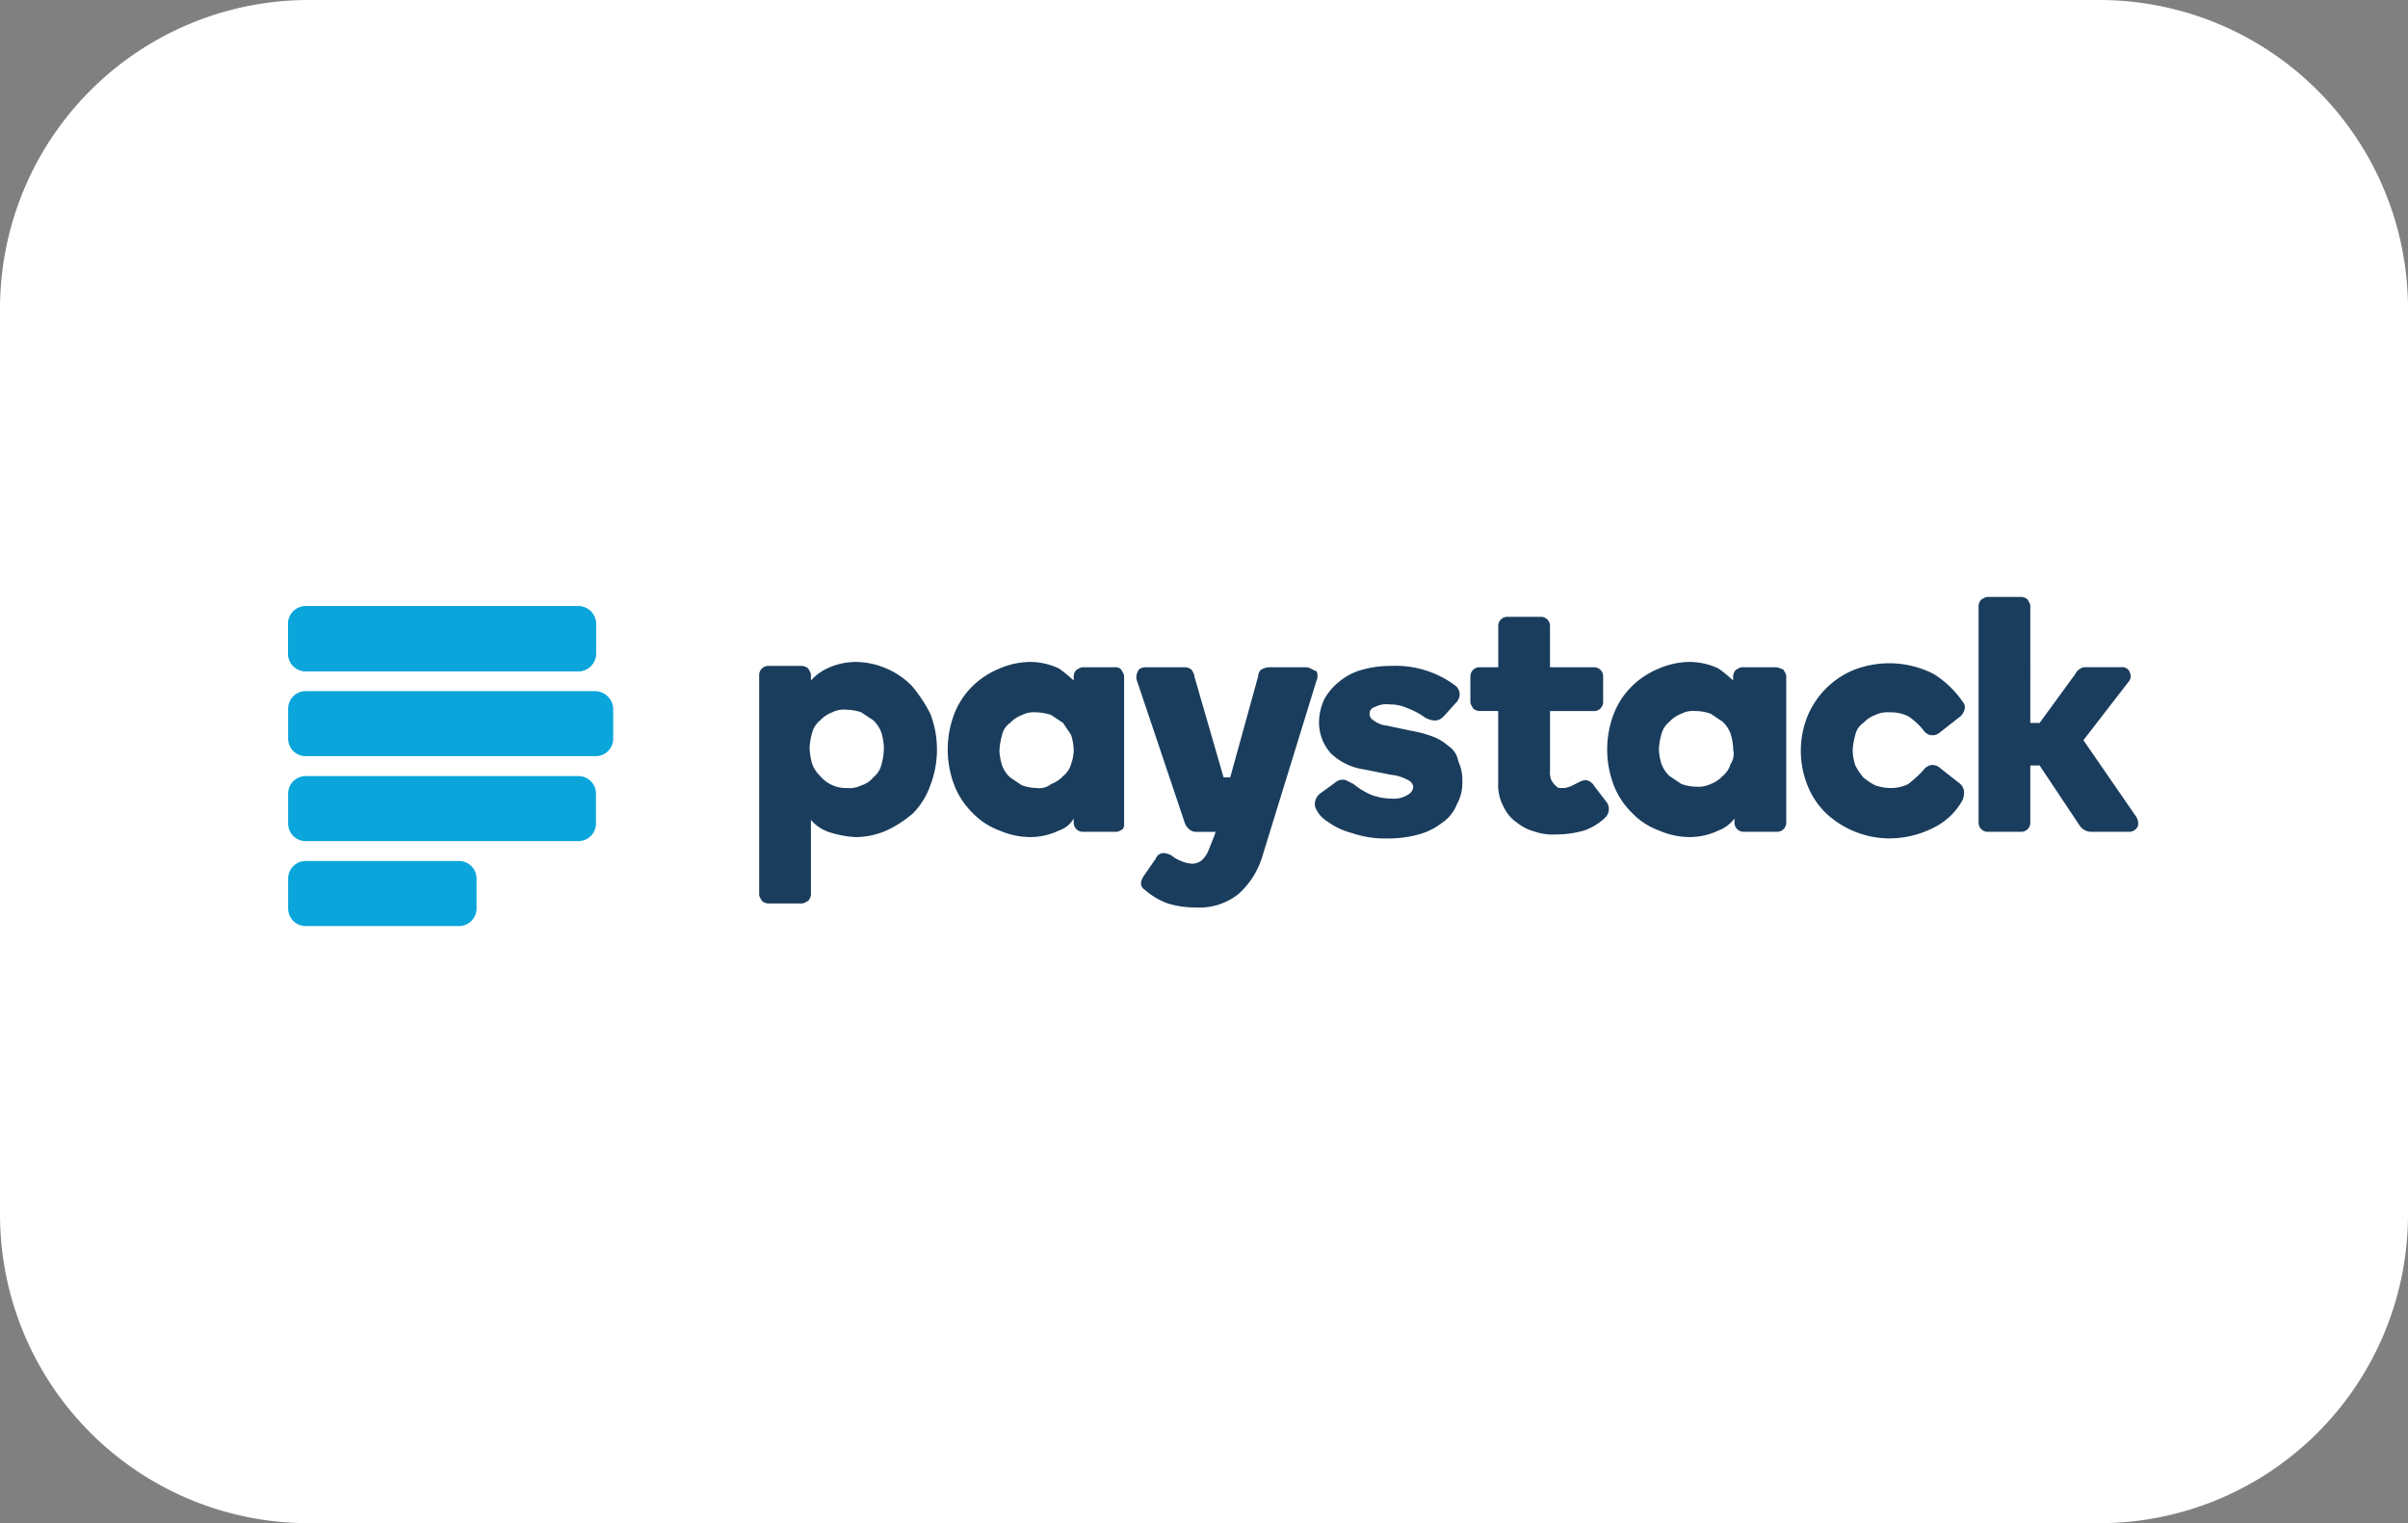 <svg xmlns="http://www.w3.org/2000/svg" width="117" height="74" viewBox="0 0 117 74">
  <rect x="0" y="0" width="117" height="74" fill="#808080" stroke="none"/>
  <g id="Group_129" data-name="Group 129" transform="translate(-376 -1767)">
    <g id="Group_114" data-name="Group 114" transform="translate(1 456)">
      <path id="Path_65" data-name="Path 65" d="M15,0h87a15,15,0,0,1,15,15V59a15,15,0,0,1-15,15H15A15,15,0,0,1,0,59V15A15,15,0,0,1,15,0Z" transform="translate(375 1311)" fill="#fff"/>
    </g>
    <g id="ubicross-paystack-app" transform="translate(390 1791.4)">
      <path id="a" d="M14.119,5.3H.838A.853.853,0,0,0,0,6.138V7.621a.853.853,0,0,0,.838.838H14.119a.853.853,0,0,0,.838-.838V6.138A.853.853,0,0,0,14.119,5.3Z" transform="translate(0 -0.249)" fill="#09a5db"/>
      <path id="b" d="M14.119,18.1H.838A.853.853,0,0,0,0,18.938v1.483a.853.853,0,0,0,.838.838H14.119a.853.853,0,0,0,.838-.838V18.938A.853.853,0,0,0,14.119,18.1Z" transform="translate(0 -4.796)" fill="#09a5db"/>
      <path id="a_1_" d="M14.119,5.3H.838A.853.853,0,0,0,0,6.138V7.621a.853.853,0,0,0,.838.838H14.119a.853.853,0,0,0,.838-.838V6.138A.853.853,0,0,0,14.119,5.3Z" transform="translate(0 -0.249)" fill="#09a5db"/>
      <path id="e" d="M42.914,10.66a3.78,3.78,0,0,0-1.225-.838A3.824,3.824,0,0,0,40.206,9.5a3.282,3.282,0,0,0-1.418.322,2.436,2.436,0,0,0-.774.58v-.258c0-.129-.064-.193-.129-.322a.492.492,0,0,0-.322-.129H35.951a.441.441,0,0,0-.451.451V20.782c0,.129.064.193.129.322a.492.492,0,0,0,.322.129h1.612c.129,0,.193-.064.322-.129a.492.492,0,0,0,.129-.322v-3.61a1.963,1.963,0,0,0,.838.58,5.022,5.022,0,0,0,1.354.258,3.824,3.824,0,0,0,1.483-.322,5.53,5.53,0,0,0,1.289-.838,3.681,3.681,0,0,0,.838-1.354,4.861,4.861,0,0,0,0-3.481,7.067,7.067,0,0,0-.9-1.354Zm-1.483,3.868a1.16,1.16,0,0,1-.387.58,1.16,1.16,0,0,1-.58.387,1.275,1.275,0,0,1-.709.129,1.623,1.623,0,0,1-1.289-.58,1.522,1.522,0,0,1-.387-.58,3.236,3.236,0,0,1-.129-.774,3.236,3.236,0,0,1,.129-.774,1.16,1.16,0,0,1,.387-.58,1.522,1.522,0,0,1,.58-.387,1.275,1.275,0,0,1,.709-.129,2.318,2.318,0,0,1,.709.129l.58.387a1.522,1.522,0,0,1,.387.58,2.771,2.771,0,0,1,.129.774A3.266,3.266,0,0,1,41.431,14.529Z" transform="translate(-12.613 -1.741)" fill="#1a3d5d"/>
      <path id="f" d="M57.888,9.758H56.276c-.129,0-.193.064-.322.129a.492.492,0,0,0-.129.322V10.4a6.852,6.852,0,0,0-.709-.58A3.282,3.282,0,0,0,53.7,9.5a3.824,3.824,0,0,0-1.483.322,4.03,4.03,0,0,0-1.289.838,3.84,3.84,0,0,0-.9,1.354,4.861,4.861,0,0,0,0,3.481,3.84,3.84,0,0,0,.9,1.354,3.435,3.435,0,0,0,1.289.838,3.824,3.824,0,0,0,1.483.322,3.282,3.282,0,0,0,1.418-.322,1.3,1.3,0,0,0,.709-.58V17.3a.441.441,0,0,0,.451.451h1.612c.129,0,.193-.064.322-.129a.483.483,0,0,0,.064-.322V10.209c0-.129-.064-.193-.129-.322A.335.335,0,0,0,57.888,9.758ZM55.7,14.464a1.16,1.16,0,0,1-.387.58,1.522,1.522,0,0,1-.58.387.923.923,0,0,1-.709.193,2.318,2.318,0,0,1-.709-.129l-.58-.387a1.522,1.522,0,0,1-.387-.58,2.742,2.742,0,0,1-.129-.709,3.236,3.236,0,0,1,.129-.774.939.939,0,0,1,.387-.58,1.522,1.522,0,0,1,.58-.387,1.275,1.275,0,0,1,.709-.129,2.318,2.318,0,0,1,.709.129l.58.387.387.58a2.771,2.771,0,0,1,.129.774A2.291,2.291,0,0,1,55.7,14.464Z" transform="translate(-17.658 -1.741)" fill="#1a3d5d"/>
      <path id="g" d="M83.838,13.668a2.415,2.415,0,0,0-.774-.451,5.371,5.371,0,0,0-.967-.258L80.872,12.7a1.212,1.212,0,0,1-.645-.258.355.355,0,0,1-.193-.322.329.329,0,0,1,.258-.322A1.17,1.17,0,0,1,81,11.67a2.059,2.059,0,0,1,.9.193,3.473,3.473,0,0,1,.838.451c.387.193.645.193.9-.064l.58-.645a.585.585,0,0,0,.193-.451.557.557,0,0,0-.193-.387A4.855,4.855,0,0,0,81.066,9.8a5.028,5.028,0,0,0-1.418.193,2.971,2.971,0,0,0-1.1.58,2.893,2.893,0,0,0-.709.838,2.7,2.7,0,0,0-.258,1.032,2.247,2.247,0,0,0,.58,1.612,2.919,2.919,0,0,0,1.612.774l1.289.258a2.143,2.143,0,0,1,.838.258.428.428,0,0,1,.258.322.466.466,0,0,1-.258.387,1.239,1.239,0,0,1-.774.193,2.92,2.92,0,0,1-1.032-.193,3.656,3.656,0,0,1-.838-.516l-.387-.193a.568.568,0,0,0-.516.129l-.709.516a.659.659,0,0,0-.258.645,1.416,1.416,0,0,0,.58.709,3.594,3.594,0,0,0,1.225.58,4.941,4.941,0,0,0,1.741.258,5.5,5.5,0,0,0,1.483-.193,3.273,3.273,0,0,0,1.16-.58,1.938,1.938,0,0,0,.709-.9,2.119,2.119,0,0,0,.258-1.1,2.153,2.153,0,0,0-.193-.967,1.123,1.123,0,0,0-.516-.774Z" transform="translate(-27.49 -1.848)" fill="#1a3d5d"/>
      <path id="h" d="M95.1,14.288a.592.592,0,0,0-.387-.258.916.916,0,0,0-.387.129l-.387.193c-.064,0-.193.064-.258.064H93.42c-.064,0-.129-.064-.193-.129a.89.89,0,0,1-.193-.258.956.956,0,0,1-.064-.451v-2.9H95.1a.441.441,0,0,0,.451-.451V9A.441.441,0,0,0,95.1,8.55H92.968v-2a.441.441,0,0,0-.451-.451H90.905a.441.441,0,0,0-.451.451v2h-.9A.441.441,0,0,0,89.1,9v1.225c0,.129.064.193.129.322a.492.492,0,0,0,.322.129h.9v3.481a2.208,2.208,0,0,0,.258,1.16,1.9,1.9,0,0,0,.645.774,2.382,2.382,0,0,0,.9.451,2.672,2.672,0,0,0,1.032.129,4.908,4.908,0,0,0,1.354-.193,2.808,2.808,0,0,0,1.032-.645.578.578,0,0,0,.064-.709l-.645-.838Z" transform="translate(-31.657 -0.533)" fill="#1a3d5d"/>
      <path id="i" d="M107.588,9.758h-1.612c-.129,0-.193.064-.322.129a.492.492,0,0,0-.129.322V10.4a6.851,6.851,0,0,0-.709-.58A3.282,3.282,0,0,0,103.4,9.5a3.824,3.824,0,0,0-1.483.322,4.03,4.03,0,0,0-1.289.838,3.84,3.84,0,0,0-.9,1.354,4.861,4.861,0,0,0,0,3.481,3.84,3.84,0,0,0,.9,1.354,3.435,3.435,0,0,0,1.289.838,3.824,3.824,0,0,0,1.483.322,3.282,3.282,0,0,0,1.418-.322,1.76,1.76,0,0,0,.774-.58V17.3a.441.441,0,0,0,.451.451h1.612a.441.441,0,0,0,.451-.451V10.209c0-.129-.064-.193-.129-.322a.916.916,0,0,0-.387-.129ZM105.4,14.464a1.16,1.16,0,0,1-.387.58,1.522,1.522,0,0,1-.58.387,1.388,1.388,0,0,1-.709.129,2.318,2.318,0,0,1-.709-.129l-.58-.387a1.522,1.522,0,0,1-.387-.58,2.742,2.742,0,0,1-.129-.709,3.236,3.236,0,0,1,.129-.774,1.16,1.16,0,0,1,.387-.58,1.522,1.522,0,0,1,.58-.387,1.275,1.275,0,0,1,.709-.129,2.318,2.318,0,0,1,.709.129l.58.387a1.522,1.522,0,0,1,.387.58,2.77,2.77,0,0,1,.129.774A.9.9,0,0,1,105.4,14.464Z" transform="translate(-35.316 -1.741)" fill="#1a3d5d"/>
      <path id="j" d="M121.672,15.4l-.9-.709a.535.535,0,0,0-.516-.129.644.644,0,0,0-.322.258,6.42,6.42,0,0,1-.709.645,1.872,1.872,0,0,1-.9.193,2.318,2.318,0,0,1-.709-.129,3.027,3.027,0,0,1-.58-.387,3.027,3.027,0,0,1-.387-.58,2.742,2.742,0,0,1-.129-.709,3.236,3.236,0,0,1,.129-.774.939.939,0,0,1,.387-.58,1.522,1.522,0,0,1,.58-.387,1.388,1.388,0,0,1,.709-.129,1.872,1.872,0,0,1,.9.193,3.213,3.213,0,0,1,.709.645.644.644,0,0,0,.322.258.568.568,0,0,0,.516-.129l.9-.709a.644.644,0,0,0,.258-.322.4.4,0,0,0-.064-.451,4.768,4.768,0,0,0-1.418-1.354,4.781,4.781,0,0,0-2.192-.516,4.843,4.843,0,0,0-1.676.322,4.149,4.149,0,0,0-2.256,2.256,4.519,4.519,0,0,0,0,3.352,3.84,3.84,0,0,0,.9,1.354,4.527,4.527,0,0,0,3.03,1.225,4.781,4.781,0,0,0,2.192-.516,3.208,3.208,0,0,0,1.418-1.354.956.956,0,0,0,.064-.451A.592.592,0,0,0,121.672,15.4Z" transform="translate(-40.503 -1.776)" fill="#1a3d5d"/>
      <path id="k" d="M135.072,15.3l-2.579-3.739,2.192-2.837a.407.407,0,0,0,.064-.451.371.371,0,0,0-.387-.258h-1.741c-.129,0-.193,0-.258.064a.5.5,0,0,0-.258.258l-1.741,2.385h-.451V5.051c0-.129-.064-.193-.129-.322a.492.492,0,0,0-.322-.129h-1.612c-.129,0-.193.064-.322.129a.492.492,0,0,0-.129.322V15.56a.441.441,0,0,0,.451.451h1.612a.441.441,0,0,0,.451-.451V12.788h.451l1.934,2.9a.677.677,0,0,0,.58.322h1.805a.464.464,0,0,0,.451-.258.566.566,0,0,0-.064-.451Z" transform="translate(-45.264)" fill="#1a3d5d"/>
      <path id="l" d="M72.161,9.9H70.356a.916.916,0,0,0-.387.129.492.492,0,0,0-.129.322l-1.354,4.9h-.322l-1.418-4.9c0-.129-.064-.193-.129-.322a.492.492,0,0,0-.322-.129h-1.87c-.258,0-.387.064-.451.258a.545.545,0,0,0,0,.451l2.321,6.9a.89.89,0,0,0,.193.258.492.492,0,0,0,.322.129h.967l-.064.193-.258.645a1.4,1.4,0,0,1-.322.516.732.732,0,0,1-.516.193,1.517,1.517,0,0,1-.516-.129,1.616,1.616,0,0,1-.451-.258.916.916,0,0,0-.387-.129h0a.4.4,0,0,0-.387.258l-.58.838c-.258.387-.129.58.064.709a3.515,3.515,0,0,0,1.1.645,4.582,4.582,0,0,0,1.354.193,3.044,3.044,0,0,0,2.063-.645,3.989,3.989,0,0,0,1.16-1.805l2.643-8.575a.545.545,0,0,0,0-.451C72.483,10.029,72.355,9.9,72.161,9.9Z" transform="translate(-22.712 -1.883)" fill="#1a3d5d"/>
      <path id="c" d="M8.317,24.5H.838A.853.853,0,0,0,0,25.338v1.483a.853.853,0,0,0,.838.838H8.317a.853.853,0,0,0,.838-.838V25.338a.853.853,0,0,0-.838-.838Z" transform="translate(0 -7.07)" fill="#09a5db"/>
      <path id="d" d="M14.957,11.7H.838A.853.853,0,0,0,0,12.538v1.483a.853.853,0,0,0,.838.838H14.957a.853.853,0,0,0,.838-.838V12.538a.9.9,0,0,0-.838-.838Z" transform="translate(0 -2.523)" fill="#09a5db"/>
    </g>
  </g>
</svg>
